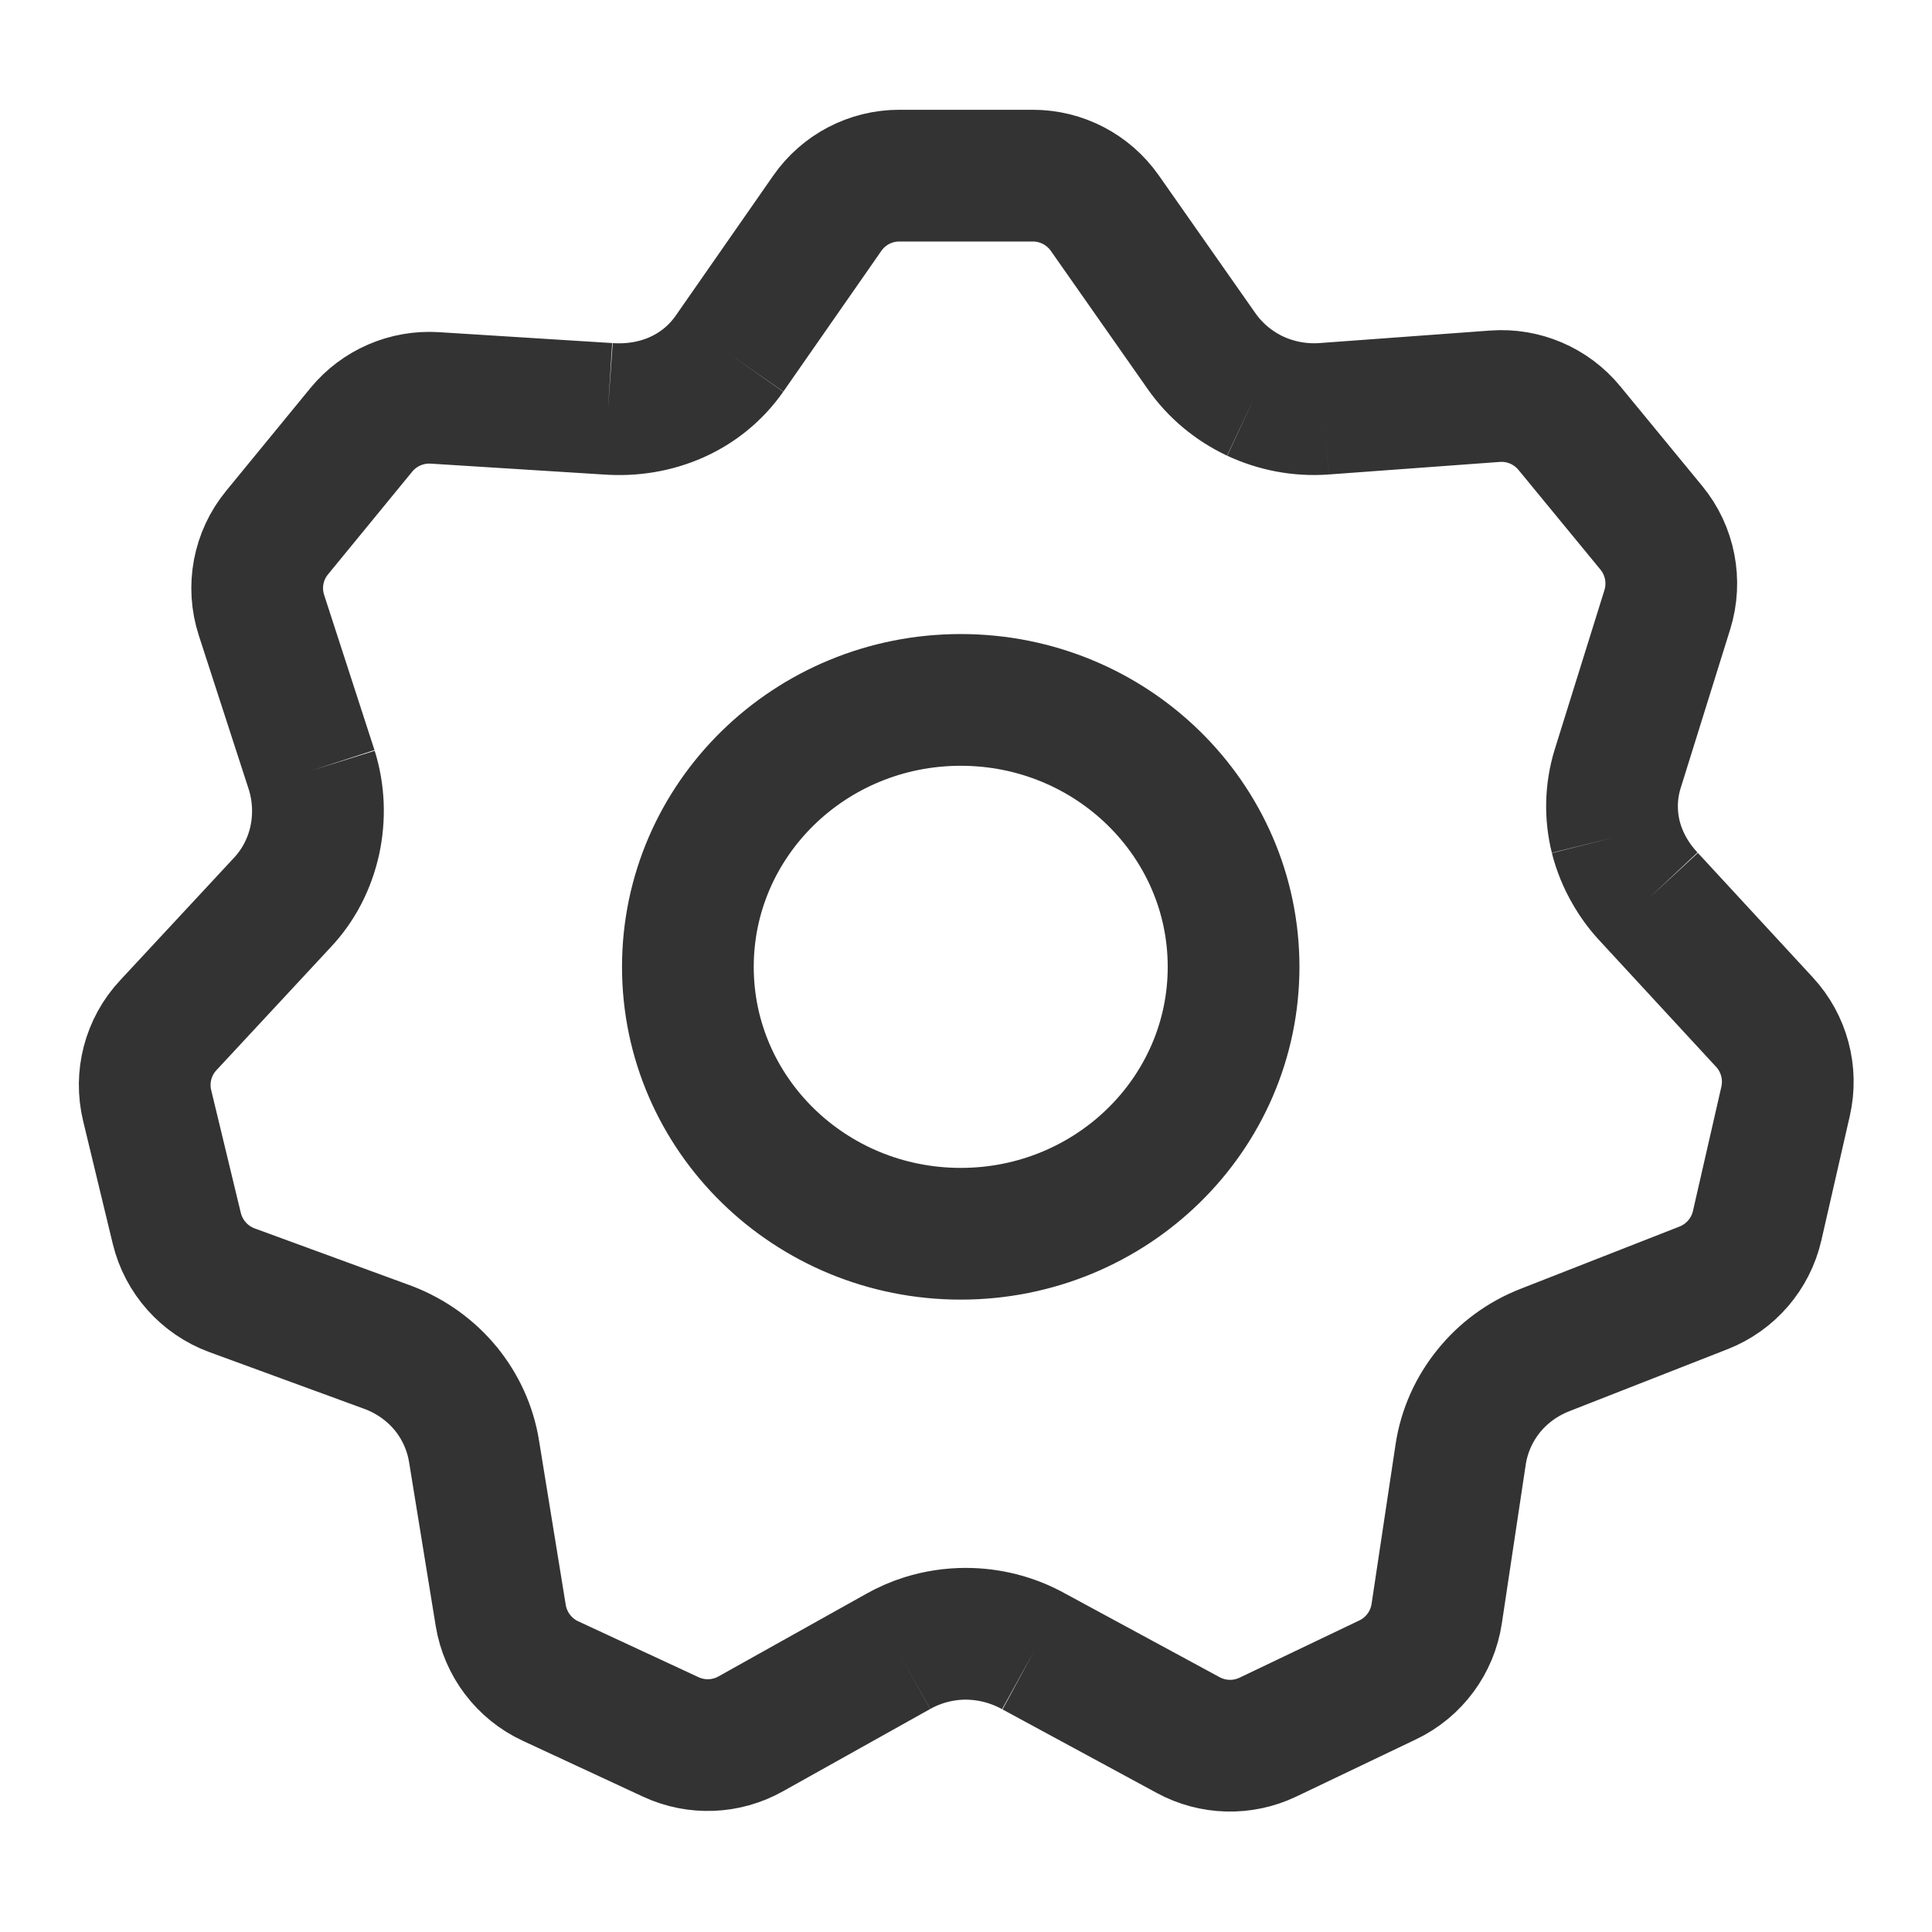 <svg width="22" height="22" viewBox="0 0 22 22" fill="none" xmlns="http://www.w3.org/2000/svg">
<path d="M8.305 4.03L9.42 2.429C9.607 2.16 9.913 2 10.24 2H11.761C12.087 2 12.392 2.159 12.58 2.426L13.682 3.998M8.305 4.03C7.993 4.475 7.474 4.694 6.924 4.655M8.305 4.03C7.992 4.474 7.474 4.695 6.924 4.655M6.924 4.655L4.951 4.531C4.63 4.511 4.319 4.646 4.115 4.894L3.156 6.064C2.939 6.327 2.872 6.683 2.978 7.007L3.551 8.773M3.551 8.773C3.631 9.032 3.641 9.31 3.584 9.573M3.551 8.773C3.632 9.032 3.642 9.309 3.583 9.575M3.584 9.573C3.526 9.832 3.401 10.077 3.217 10.275M3.584 9.573L3.583 9.575M3.217 10.275L1.916 11.675C1.687 11.92 1.597 12.264 1.676 12.59L2.013 13.987C2.092 14.312 2.327 14.576 2.641 14.692L4.429 15.347C4.685 15.446 4.907 15.607 5.074 15.81M3.217 10.275C3.403 10.079 3.526 9.834 3.583 9.575M5.074 15.81C5.241 16.014 5.354 16.26 5.398 16.526M5.074 15.81C5.242 16.014 5.356 16.259 5.398 16.526M5.074 15.81L5.072 15.807C5.061 15.794 5.049 15.78 5.037 15.767M5.398 16.526L5.702 18.396C5.756 18.723 5.968 19.003 6.268 19.142L7.639 19.779C7.93 19.914 8.268 19.901 8.548 19.744L10.226 18.806M10.226 18.806C10.465 18.672 10.731 18.605 10.997 18.604M10.226 18.806C10.321 18.752 10.42 18.709 10.521 18.677C10.676 18.628 10.837 18.604 10.997 18.604M10.997 18.604C11.136 18.605 11.274 18.623 11.409 18.659C11.535 18.693 11.657 18.742 11.773 18.806M10.997 18.604C11.265 18.604 11.533 18.671 11.773 18.806M11.773 18.806L13.531 19.758C13.812 19.91 14.149 19.919 14.438 19.781L15.802 19.129C16.102 18.986 16.311 18.703 16.36 18.375L16.633 16.56M16.633 16.56C16.675 16.292 16.787 16.045 16.953 15.839M16.633 16.56C16.673 16.292 16.786 16.044 16.953 15.839M16.953 15.839C17.118 15.636 17.337 15.474 17.592 15.373M16.953 15.839C17.117 15.635 17.336 15.472 17.592 15.373M17.592 15.373L19.399 14.665C19.707 14.544 19.935 14.279 20.009 13.957L20.333 12.54C20.406 12.218 20.316 11.881 20.092 11.639L18.783 10.221M18.783 10.221C18.595 10.021 18.463 9.784 18.399 9.531M18.783 10.221C18.694 10.128 18.618 10.026 18.557 9.918C18.486 9.796 18.433 9.666 18.399 9.531M18.399 9.531C18.337 9.28 18.341 9.014 18.42 8.757L18.986 6.943C19.086 6.621 19.018 6.27 18.804 6.01L17.87 4.874C17.663 4.623 17.348 4.488 17.024 4.512L15.075 4.655M15.075 4.655C14.801 4.674 14.532 4.622 14.292 4.51M15.075 4.655C14.801 4.675 14.532 4.622 14.292 4.51M14.292 4.51C14.051 4.396 13.839 4.221 13.682 3.998M14.292 4.51C14.05 4.396 13.838 4.222 13.682 3.998M3.583 9.575L3.584 9.571M14.047 11.01C14.047 12.688 12.656 14.049 10.94 14.049C9.224 14.049 7.833 12.688 7.833 11.01C7.833 9.331 9.224 7.97 10.94 7.97C12.656 7.97 14.047 9.331 14.047 11.01Z" stroke="#333333" stroke-width="1.5"/>
</svg>
